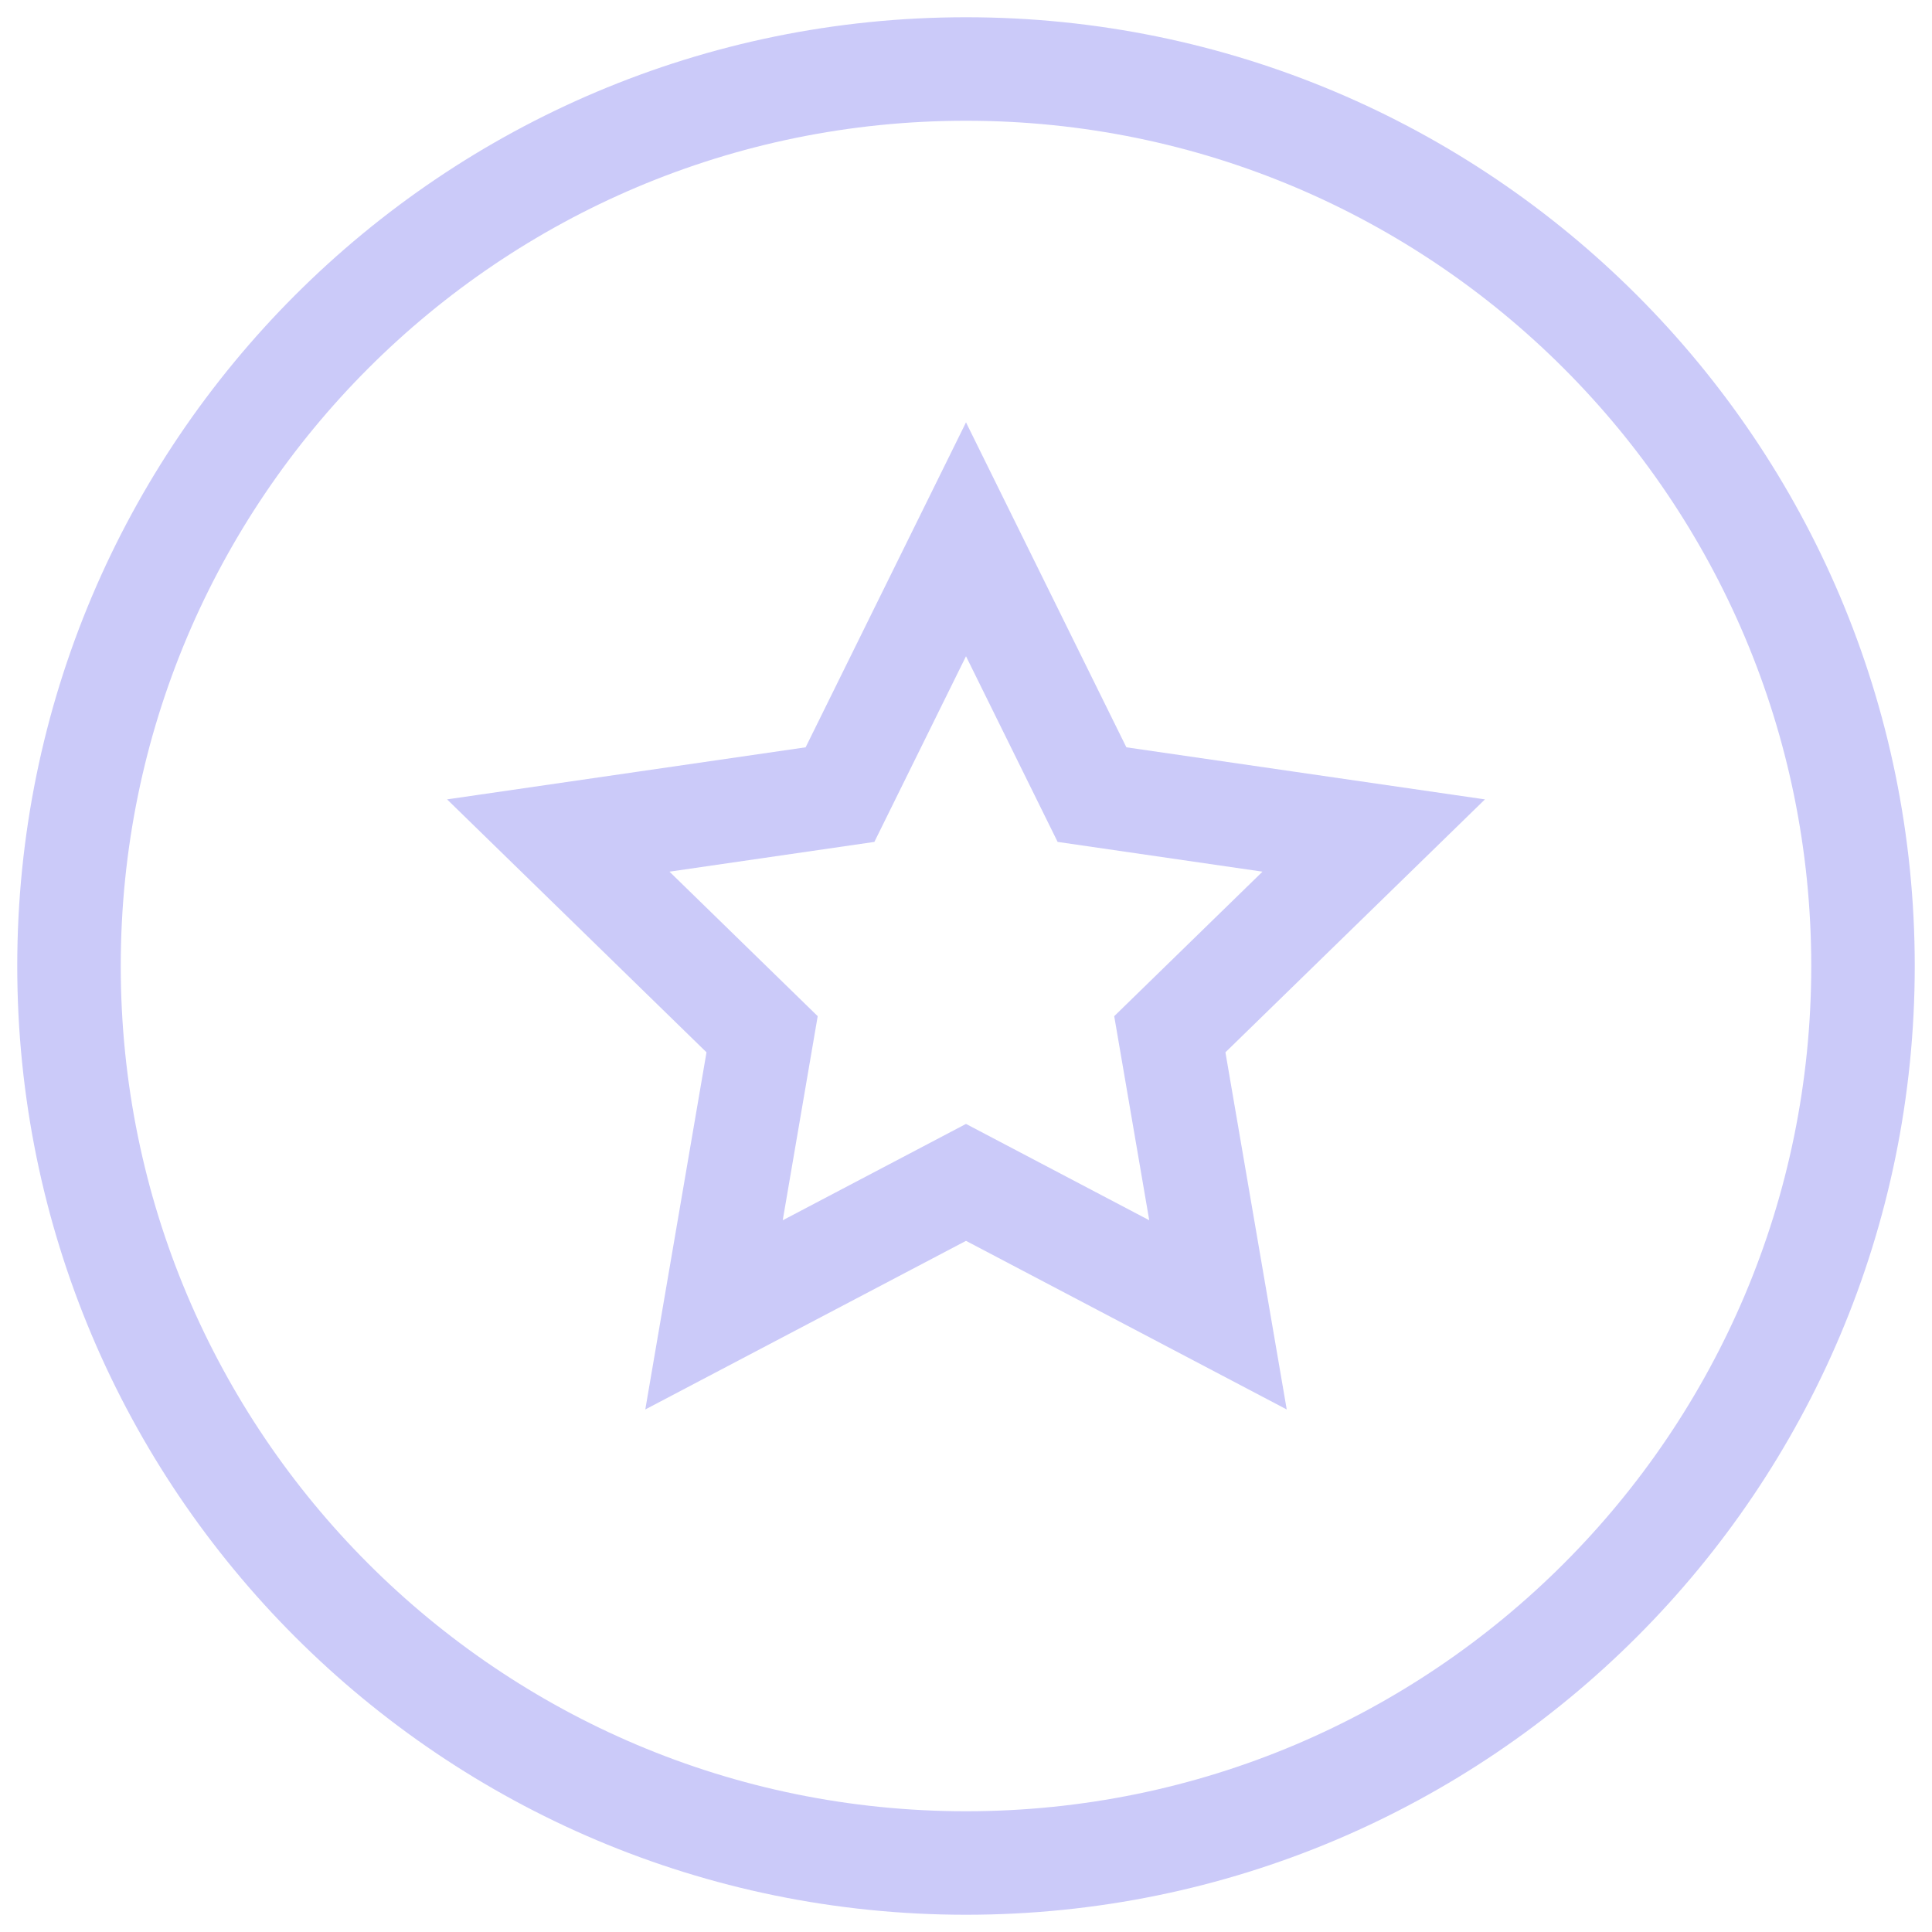 <svg width="28" height="28" viewBox="0 0 28 28" fill="none" xmlns="http://www.w3.org/2000/svg">
<path d="M14 7.816L15.826 11.516L19.909 12.109L16.954 14.989L17.652 19.056L14 17.136L10.348 19.056L11.045 14.989L8.091 12.109L12.174 11.516L14 7.816Z" stroke="#CBCAF9" stroke-width="1.5" stroke-miterlimit="10" stroke-linecap="square"/>
<path d="M14 27C21.18 27 27 21.18 27 14C27 6.82 21.18 1 14 1C6.82 1 1 6.82 1 14C1 21.18 6.82 27 14 27Z" stroke="#CBCAF9" stroke-width="1.5" stroke-miterlimit="10" stroke-linecap="square"/>
</svg>
